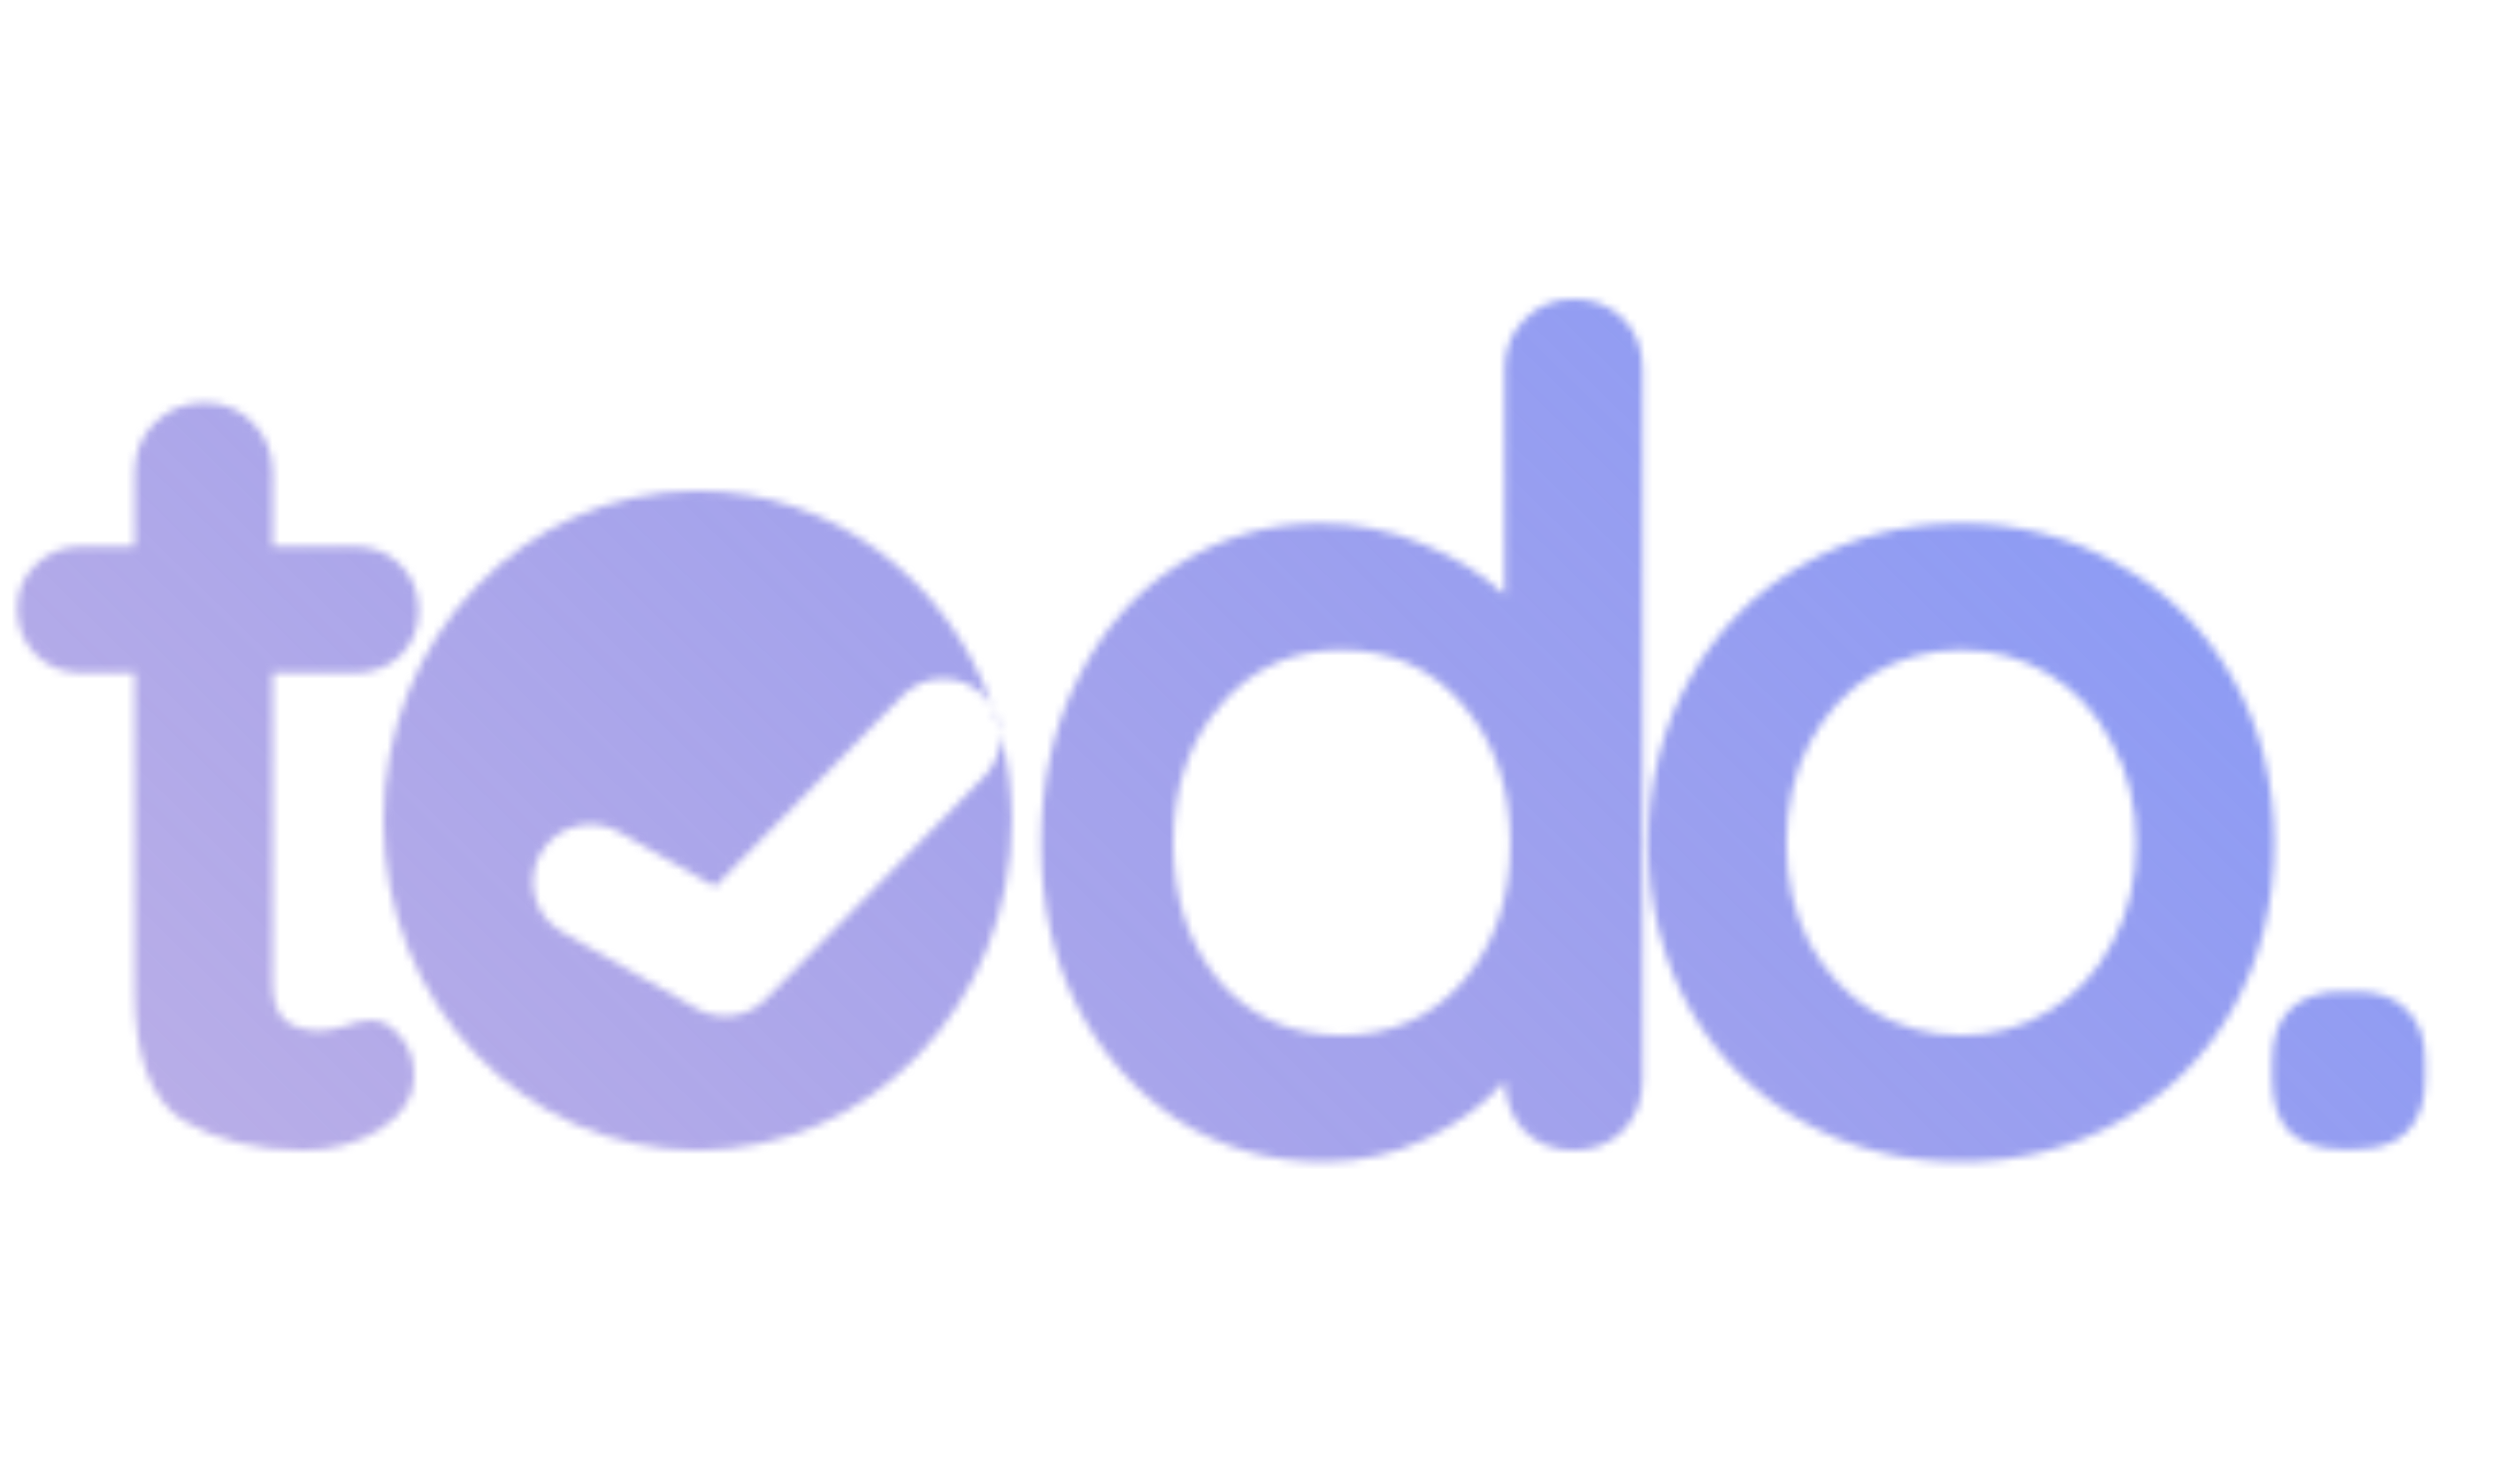 <svg width="326" height="193" viewBox="0 0 326 193" fill="none" xmlns="http://www.w3.org/2000/svg">
<mask id="mask0" style="mask-type:alpha" maskUnits="userSpaceOnUse" x="2" y="39" width="315" height="113">
<path d="M48.45 133.05C49.85 133.05 51.1 133.75 52.2 135.15C53.4 136.45 54 138.2 54 140.4C54 143.1 52.5 145.4 49.5 147.3C46.6 149.1 43.3 150 39.6 150C33.4 150 28.15 148.7 23.85 146.1C19.65 143.4 17.55 137.75 17.55 129.15V87.75H10.65C8.25 87.75 6.25 86.95 4.65 85.35C3.05 83.75 2.25 81.75 2.25 79.35C2.25 77.05 3.05 75.15 4.65 73.65C6.25 72.05 8.25 71.25 10.65 71.25H17.55V61.65C17.55 59.05 18.4 56.9 20.1 55.2C21.9 53.4 24.1 52.5 26.7 52.5C29.2 52.5 31.3 53.4 33 55.2C34.7 56.9 35.55 59.05 35.55 61.65V71.25H46.2C48.6 71.25 50.6 72.05 52.2 73.65C53.8 75.25 54.6 77.25 54.6 79.65C54.6 81.95 53.8 83.9 52.2 85.5C50.6 87 48.6 87.75 46.2 87.75H35.55V128.4C35.55 130.5 36.1 132.05 37.2 133.05C38.3 133.95 39.8 134.4 41.7 134.4C42.5 134.4 43.6 134.2 45 133.8C46.2 133.3 47.35 133.05 48.45 133.05ZM205.2 39C207.8 39 209.95 39.85 211.65 41.55C213.35 43.25 214.2 45.45 214.2 48.15V140.85C214.2 143.45 213.35 145.65 211.65 147.45C209.95 149.15 207.8 150 205.2 150C202.6 150 200.45 149.15 198.75 147.45C197.15 145.75 196.3 143.6 196.2 141C193.7 143.9 190.3 146.4 186 148.5C181.8 150.5 177.35 151.5 172.65 151.5C165.75 151.5 159.5 149.75 153.9 146.25C148.3 142.65 143.85 137.7 140.55 131.4C137.35 125.1 135.75 117.95 135.75 109.95C135.75 101.95 137.35 94.8 140.55 88.5C143.75 82.1 148.1 77.15 153.6 73.65C159.2 70.05 165.35 68.25 172.05 68.25C176.85 68.25 181.35 69.15 185.55 70.95C189.75 72.65 193.3 74.85 196.2 77.55V48.15C196.2 45.55 197.05 43.4 198.75 41.7C200.45 39.9 202.6 39 205.2 39ZM174.9 135C181.4 135 186.7 132.65 190.8 127.95C194.9 123.15 196.95 117.15 196.95 109.95C196.95 102.75 194.9 96.75 190.8 91.95C186.7 87.15 181.4 84.75 174.9 84.75C168.5 84.75 163.25 87.15 159.15 91.95C155.05 96.75 153 102.75 153 109.95C153 117.15 155 123.15 159 127.95C163.1 132.65 168.4 135 174.9 135ZM296.557 109.95C296.557 117.95 294.757 125.15 291.157 131.55C287.557 137.85 282.607 142.75 276.307 146.25C270.107 149.75 263.257 151.5 255.757 151.5C248.157 151.5 241.257 149.75 235.057 146.25C228.857 142.75 223.957 137.85 220.357 131.55C216.757 125.15 214.957 117.95 214.957 109.95C214.957 101.95 216.757 94.8 220.357 88.5C223.957 82.1 228.857 77.15 235.057 73.65C241.257 70.05 248.157 68.25 255.757 68.25C263.257 68.25 270.107 70.05 276.307 73.65C282.607 77.15 287.557 82.1 291.157 88.5C294.757 94.8 296.557 101.95 296.557 109.95ZM278.557 109.95C278.557 105.05 277.507 100.7 275.407 96.9C273.407 93 270.657 90 267.157 87.9C263.757 85.8 259.957 84.75 255.757 84.75C251.557 84.75 247.707 85.8 244.207 87.9C240.807 90 238.057 93 235.957 96.9C233.957 100.7 232.957 105.05 232.957 109.95C232.957 114.85 233.957 119.2 235.957 123C238.057 126.8 240.807 129.75 244.207 131.85C247.707 133.95 251.557 135 255.757 135C259.957 135 263.757 133.95 267.157 131.85C270.657 129.75 273.407 126.8 275.407 123C277.507 119.2 278.557 114.85 278.557 109.95ZM305.296 149.85C302.396 149.85 300.146 149.1 298.546 147.6C297.046 146 296.296 143.75 296.296 140.85V138.3C296.296 135.4 297.046 133.2 298.546 131.7C300.146 130.1 302.396 129.3 305.296 129.3H307.246C310.146 129.3 312.346 130.1 313.846 131.7C315.446 133.2 316.246 135.4 316.246 138.3V140.85C316.246 143.75 315.446 146 313.846 147.6C312.346 149.1 310.146 149.85 307.246 149.85H305.296Z" fill="white"/>
<path fill-rule="evenodd" clip-rule="evenodd" d="M90.96 150C113.582 150 131.921 130.748 131.921 107C131.921 103.093 131.424 99.308 130.494 95.71C130.445 94.435 130.072 93.169 129.377 92.049C123.591 75.671 108.574 64 90.96 64C68.339 64 50 83.252 50 107C50 130.748 68.339 150 90.96 150ZM129.377 92.049C129.066 91.549 128.692 91.077 128.253 90.647C125.296 87.746 120.547 87.791 117.647 90.747L93.24 115.623L80.714 108.484C77.115 106.433 72.535 107.688 70.484 111.286C68.433 114.885 69.688 119.465 73.286 121.516L90.833 131.516C93.791 133.202 97.515 132.683 99.9 130.253L128.353 101.253C129.859 99.718 130.571 97.701 130.494 95.71C130.173 94.467 129.8 93.245 129.377 92.049Z" fill="white"/>
</mask>
<g mask="url(#mask0)">
<rect x="-101" y="8" width="506" height="185" fill="url(#paint0_linear)"/>
</g>
<defs>
<linearGradient id="paint0_linear" x1="316.5" y1="-42.5" x2="-32.5" y2="315.5" gradientUnits="userSpaceOnUse">
<stop offset="0.003" stop-color="#7898FF"/>
<stop offset="1" stop-color="#8E64C5" stop-opacity="0.396"/>
<stop offset="1" stop-color="#8E64C5" stop-opacity="0.396"/>
</linearGradient>
</defs>
</svg>
